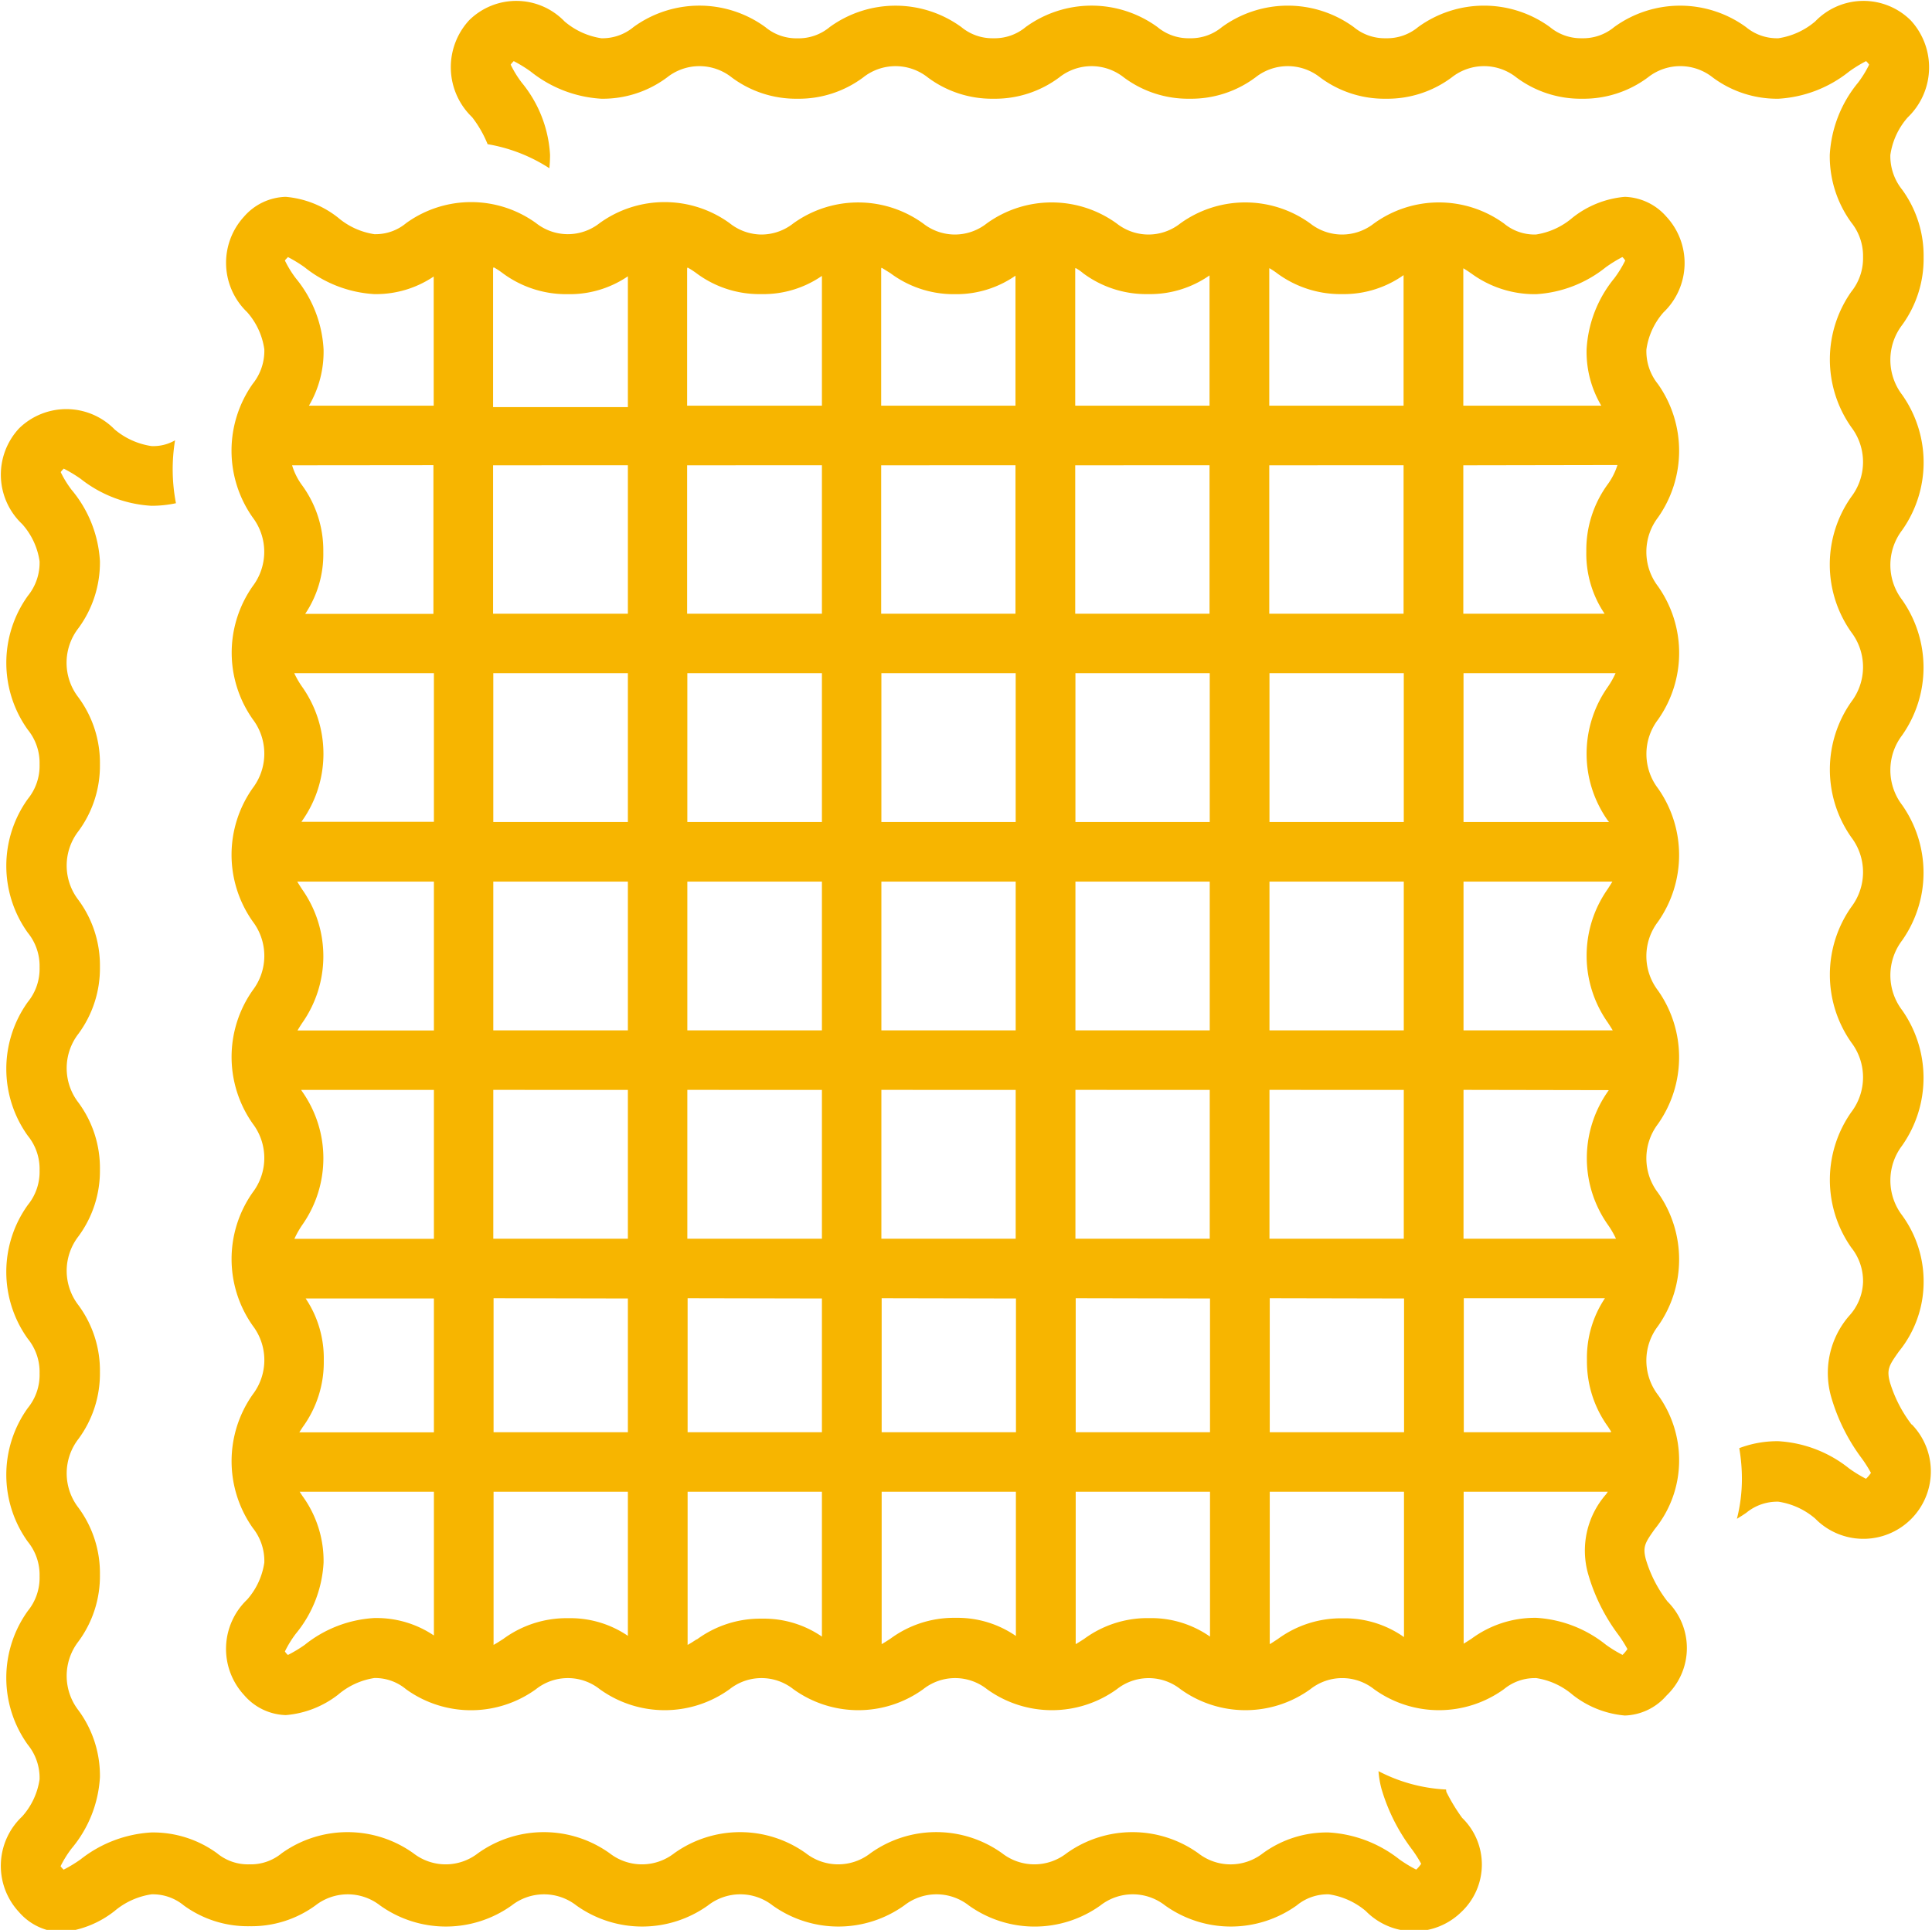 <svg id="icon_title_fabric" data-name="icon title fabric" xmlns="http://www.w3.org/2000/svg" xmlns:xlink="http://www.w3.org/1999/xlink" width="27.878" height="27.854" viewBox="0 0 27.878 27.854">
  <defs>
    <clipPath id="clip-path">
      <path id="Clip_2" data-name="Clip 2" d="M0,0H21.385V21.961H0Z" transform="translate(0 0.212)" fill="none"/>
    </clipPath>
    <clipPath id="clip-path-2">
      <path id="Clip_5" data-name="Clip 5" d="M0,0H21.385V22.235H0Z" transform="translate(0)" fill="none"/>
    </clipPath>
  </defs>
  <g id="Group_3" data-name="Group 3" transform="translate(0 5.681)">
    <path id="Clip_2-2" data-name="Clip 2" d="M0,0H21.385V21.961H0Z" transform="translate(0 0.212)" fill="none"/>
    <g id="Group_3-2" data-name="Group 3" clip-path="url(#clip-path)">
      <path id="Fill_1" data-name="Fill 1" d="M20.866,19.935a2.357,2.357,0,0,1-.975-.265,1.385,1.385,0,0,0,.043.254,2.711,2.711,0,0,0,.441.876,1.825,1.825,0,0,1,.132.207.473.473,0,0,1-.06.073h0l-.012.011a1.951,1.951,0,0,1-.243-.148,1.815,1.815,0,0,0-1.02-.388,1.564,1.564,0,0,0-.949.3.757.757,0,0,1-.932,0,1.633,1.633,0,0,0-1.9,0,.757.757,0,0,1-.931,0,1.631,1.631,0,0,0-1.9,0,.757.757,0,0,1-.931,0,1.633,1.633,0,0,0-1.9,0,.758.758,0,0,1-.932,0,1.633,1.633,0,0,0-1.9,0,.758.758,0,0,1-.932,0,1.633,1.633,0,0,0-1.9,0,.7.7,0,0,1-.466.16.7.7,0,0,1-.467-.16,1.567,1.567,0,0,0-.95-.3,1.814,1.814,0,0,0-1.02.389,1.961,1.961,0,0,1-.244.148l-.012-.012a.3.3,0,0,1-.032-.038,1.539,1.539,0,0,1,.16-.257,1.756,1.756,0,0,0,.408-1.028,1.59,1.59,0,0,0-.31-.965.812.812,0,0,1,0-.994,1.59,1.59,0,0,0,.31-.965,1.59,1.59,0,0,0-.31-.965.811.811,0,0,1,0-.993,1.589,1.589,0,0,0,.31-.965,1.59,1.59,0,0,0-.31-.965.812.812,0,0,1,0-.994,1.59,1.59,0,0,0,.31-.965,1.591,1.591,0,0,0-.31-.965.812.812,0,0,1,0-.994,1.591,1.591,0,0,0,.31-.965,1.591,1.591,0,0,0-.31-.965.812.812,0,0,1,0-.994,1.59,1.59,0,0,0,.31-.965,1.592,1.592,0,0,0-.31-.965.815.815,0,0,1,0-1,1.6,1.6,0,0,0,.31-.966,1.758,1.758,0,0,0-.408-1.029A1.493,1.493,0,0,1,.876.921.244.244,0,0,1,.909.882L.92.871a1.978,1.978,0,0,1,.244.147,1.816,1.816,0,0,0,1.02.389,1.685,1.685,0,0,0,.355-.037A2.574,2.574,0,0,1,2.526.462a.623.623,0,0,1-.342.083,1.067,1.067,0,0,1-.53-.24A.975.975,0,0,0,.277.288.98.98,0,0,0,.32,1.671a1.025,1.025,0,0,1,.251.537.758.758,0,0,1-.17.5,1.659,1.659,0,0,0,0,1.931.759.759,0,0,1,.17.5.757.757,0,0,1-.17.5,1.657,1.657,0,0,0,0,1.93.759.759,0,0,1,.17.5.757.757,0,0,1-.17.5,1.657,1.657,0,0,0,0,1.93.757.757,0,0,1,.17.5.757.757,0,0,1-.17.5,1.656,1.656,0,0,0,0,1.93.757.757,0,0,1,.17.5.755.755,0,0,1-.17.5,1.655,1.655,0,0,0,0,1.929.758.758,0,0,1,.17.5.758.758,0,0,1-.17.5,1.656,1.656,0,0,0,0,1.93.758.758,0,0,1,.17.5,1.025,1.025,0,0,1-.251.536.979.979,0,0,0-.043,1.383.835.835,0,0,0,.611.287,1.442,1.442,0,0,0,.766-.306,1.069,1.069,0,0,1,.531-.24.7.7,0,0,1,.467.16,1.565,1.565,0,0,0,.95.3,1.566,1.566,0,0,0,.95-.3.758.758,0,0,1,.932,0,1.633,1.633,0,0,0,1.9,0,.758.758,0,0,1,.932,0,1.633,1.633,0,0,0,1.9,0,.757.757,0,0,1,.932,0,1.633,1.633,0,0,0,1.9,0,.756.756,0,0,1,.931,0,1.631,1.631,0,0,0,1.9,0,.757.757,0,0,1,.932,0,1.633,1.633,0,0,0,1.9,0,.7.7,0,0,1,.466-.16,1.069,1.069,0,0,1,.53.24.975.975,0,0,0,1.376.018.94.94,0,0,0,.015-1.362,2.576,2.576,0,0,1-.228-.376" transform="translate(0 0.212)" fill="#f7b500"/>
    </g>
  </g>
  <g id="Group_6" data-name="Group 6" transform="translate(6.493)">
    <path id="Clip_5-2" data-name="Clip 5" d="M0,0H21.385V22.235H0Z" transform="translate(0)" fill="none"/>
    <g id="Group_6-2" data-name="Group 6" clip-path="url(#clip-path-2)">
      <path id="Fill_4" data-name="Fill 4" d="M21.094,20.565a1.922,1.922,0,0,1-.317-.617c-.05-.187-.008-.246.13-.442a1.589,1.589,0,0,0,.357-.988,1.62,1.62,0,0,0-.31-.977.832.832,0,0,1,0-1.007,1.7,1.7,0,0,0,0-1.954.832.832,0,0,1,0-1.007,1.7,1.7,0,0,0,0-1.954.831.831,0,0,1,0-1.007,1.7,1.7,0,0,0,0-1.954.83.83,0,0,1,0-1.006,1.694,1.694,0,0,0,0-1.954.831.831,0,0,1,0-1.007,1.623,1.623,0,0,0,.31-.977,1.622,1.622,0,0,0-.31-.977.773.773,0,0,1-.17-.5,1.045,1.045,0,0,1,.251-.543,1,1,0,0,0,.043-1.4A.967.967,0,0,0,19.7.309a1.065,1.065,0,0,1-.531.243A.7.7,0,0,1,18.7.39a1.618,1.618,0,0,0-1.9,0,.7.7,0,0,1-.467.162A.7.7,0,0,1,15.871.39a1.617,1.617,0,0,0-1.9,0,.7.7,0,0,1-.466.162A.7.7,0,0,1,13.04.39a1.617,1.617,0,0,0-1.9,0,.7.7,0,0,1-.466.162A.7.7,0,0,1,10.208.39a1.616,1.616,0,0,0-1.9,0,.7.7,0,0,1-.466.162A.7.7,0,0,1,7.379.391a1.615,1.615,0,0,0-1.9,0,.7.7,0,0,1-.466.162A.7.7,0,0,1,4.549.39a1.616,1.616,0,0,0-1.9,0,.7.7,0,0,1-.466.162,1.063,1.063,0,0,1-.53-.243A.967.967,0,0,0,.277.292a1,1,0,0,0,.043,1.4,1.628,1.628,0,0,1,.223.389,2.358,2.358,0,0,1,.891.347c.007-.064.01-.129.01-.193a1.8,1.8,0,0,0-.408-1.042A1.52,1.52,0,0,1,.876.933.283.283,0,0,1,.909.893L.92.882a1.975,1.975,0,0,1,.244.15,1.8,1.8,0,0,0,1.02.393,1.55,1.55,0,0,0,.949-.308.75.75,0,0,1,.932,0,1.551,1.551,0,0,0,.949.308,1.553,1.553,0,0,0,.949-.308.749.749,0,0,1,.931,0,1.548,1.548,0,0,0,.949.308,1.549,1.549,0,0,0,.949-.308.749.749,0,0,1,.931,0,1.553,1.553,0,0,0,.95.308,1.552,1.552,0,0,0,.95-.308.75.75,0,0,1,.932,0,1.553,1.553,0,0,0,.95.308,1.553,1.553,0,0,0,.95-.308.75.75,0,0,1,.932,0,1.551,1.551,0,0,0,.949.308,1.553,1.553,0,0,0,.95-.308.752.752,0,0,1,.934,0,1.555,1.555,0,0,0,.95.308,1.8,1.8,0,0,0,1.02-.393,1.958,1.958,0,0,1,.244-.15l.012.012a.25.25,0,0,1,.032.039,1.551,1.551,0,0,1-.16.26,1.792,1.792,0,0,0-.408,1.041,1.626,1.626,0,0,0,.31.977.772.772,0,0,1,.17.5.772.772,0,0,1-.17.5,1.7,1.7,0,0,0,0,1.954.83.83,0,0,1,0,1.006,1.693,1.693,0,0,0,0,1.953.83.83,0,0,1,0,1.006,1.7,1.7,0,0,0,0,1.954.831.831,0,0,1,0,1.007,1.7,1.7,0,0,0,0,1.954.831.831,0,0,1,0,1.007,1.7,1.7,0,0,0,0,1.954.773.773,0,0,1,.17.5.756.756,0,0,1-.2.485,1.259,1.259,0,0,0-.26,1.17,2.755,2.755,0,0,0,.441.887,1.875,1.875,0,0,1,.133.21.492.492,0,0,1-.06.074h0l-.012.011a1.961,1.961,0,0,1-.243-.149,1.8,1.8,0,0,0-1.02-.393,1.542,1.542,0,0,0-.565.1,2.619,2.619,0,0,1,.038.441,2.336,2.336,0,0,1-.072.579c.048-.029.093-.058.133-.085a.7.7,0,0,1,.466-.162,1.06,1.06,0,0,1,.53.243.973.973,0,1,0,1.392-1.361" transform="translate(0 0)" fill="#f7b500"/>
    </g>
  </g>
  <path id="Fill_7" data-name="Fill 7" d="M.878,21.913h0a.822.822,0,0,1-.6-.287.983.983,0,0,1,.042-1.38,1.031,1.031,0,0,0,.248-.535.764.764,0,0,0-.167-.5,1.671,1.671,0,0,1,0-1.926.819.819,0,0,0,0-.992,1.669,1.669,0,0,1,0-1.925.82.82,0,0,0,0-.991,1.671,1.671,0,0,1,0-1.926.82.82,0,0,0,0-.992,1.669,1.669,0,0,1,0-1.926.822.822,0,0,0,0-.993A1.671,1.671,0,0,1,.4,5.62a.822.822,0,0,0,0-.993A1.673,1.673,0,0,1,.4,2.7a.761.761,0,0,0,.168-.5,1.027,1.027,0,0,0-.248-.536A.986.986,0,0,1,.274.287.826.826,0,0,1,.877,0a1.412,1.412,0,0,1,.755.3,1.049,1.049,0,0,0,.524.239h.019a.686.686,0,0,0,.44-.16,1.6,1.6,0,0,1,1.874,0,.743.743,0,0,0,.459.16.743.743,0,0,0,.459-.16,1.6,1.6,0,0,1,1.874,0A.744.744,0,0,0,7.74.544.743.743,0,0,0,8.2.384a1.6,1.6,0,0,1,1.874,0,.743.743,0,0,0,.459.16.743.743,0,0,0,.459-.16,1.6,1.6,0,0,1,1.875,0,.743.743,0,0,0,.459.16.743.743,0,0,0,.459-.16,1.6,1.6,0,0,1,1.875,0,.743.743,0,0,0,.46.16.746.746,0,0,0,.46-.16,1.6,1.6,0,0,1,1.875,0,.689.689,0,0,0,.442.16h.019A1.051,1.051,0,0,0,19.44.305,1.406,1.406,0,0,1,20.2,0a.829.829,0,0,1,.6.287.984.984,0,0,1-.042,1.38,1.024,1.024,0,0,0-.247.536.754.754,0,0,0,.167.5,1.671,1.671,0,0,1,0,1.925.819.819,0,0,0,0,.993,1.669,1.669,0,0,1,0,1.925.819.819,0,0,0,0,.991,1.674,1.674,0,0,1,0,1.926.818.818,0,0,0,0,.992,1.674,1.674,0,0,1,0,1.926.819.819,0,0,0,0,.993,1.671,1.671,0,0,1,0,1.925.819.819,0,0,0,0,.993,1.606,1.606,0,0,1,.305.963,1.568,1.568,0,0,1-.352.974c-.136.193-.177.251-.128.436a1.862,1.862,0,0,0,.312.608.947.947,0,0,1-.015,1.359.827.827,0,0,1-.6.287,1.411,1.411,0,0,1-.755-.3,1.05,1.05,0,0,0-.523-.24H18.9a.7.7,0,0,0-.445.16,1.6,1.6,0,0,1-1.874,0,.74.74,0,0,0-.919,0,1.6,1.6,0,0,1-1.874,0,.74.74,0,0,0-.918,0,1.6,1.6,0,0,1-1.874,0,.741.741,0,0,0-.92,0,1.6,1.6,0,0,1-1.874,0,.741.741,0,0,0-.92,0,1.6,1.6,0,0,1-1.874,0,.741.741,0,0,0-.92,0,1.6,1.6,0,0,1-1.876,0,.694.694,0,0,0-.446-.161H2.156a1.05,1.05,0,0,0-.523.24A1.419,1.419,0,0,1,.878,21.913Zm.2-3.224.025.038.014.022a1.591,1.591,0,0,1,.306.963,1.758,1.758,0,0,1-.4,1.026,1.507,1.507,0,0,0-.158.257.31.31,0,0,0,.031.039l.007.006.006.005A1.944,1.944,0,0,0,1.15,20.9a1.765,1.765,0,0,1,1.006-.388h.031a1.478,1.478,0,0,1,.828.252V18.689H1.081ZM18.9,20.509h.02a1.772,1.772,0,0,1,1.006.388,1.831,1.831,0,0,0,.24.147l.012-.011a.586.586,0,0,0,.059-.073,1.779,1.779,0,0,0-.131-.207,2.708,2.708,0,0,1-.435-.874,1.233,1.233,0,0,1,.257-1.152l.015-.021.011-.017h-2.08v2.193c.031-.018.063-.039.1-.063l.01-.006A1.542,1.542,0,0,1,18.9,20.509ZM3.876,18.689V20.9c.044-.024.085-.051.14-.086a1.542,1.542,0,0,1,.916-.3h.051a1.476,1.476,0,0,1,.831.255V18.689Zm2.8,0V20.9c.041-.022.081-.048.128-.079l.006,0a1.542,1.542,0,0,1,.916-.3h.051a1.478,1.478,0,0,1,.837.259V18.689Zm2.8,0v2.2c.037-.021.074-.044.128-.08a1.542,1.542,0,0,1,.916-.3h.05a1.482,1.482,0,0,1,.843.262V18.689Zm2.8,0v2.2c.038-.022.076-.046.122-.076a1.542,1.542,0,0,1,.916-.3h.05a1.481,1.481,0,0,1,.85.267V18.689Zm2.8,0v2.2c.025-.014.051-.031.078-.049l.037-.024a1.542,1.542,0,0,1,.916-.3h.05a1.484,1.484,0,0,1,.856.271V18.689Zm2.8-2.793V17.83H20L20,17.818l-.042-.066a1.606,1.606,0,0,1-.305-.963,1.549,1.549,0,0,1,.26-.893Zm-2.8,0V17.83h1.938V15.9Zm-2.8,0V17.83h1.938V15.9Zm-2.8,0V17.83h1.938V15.9Zm-2.8,0V17.83H8.614V15.9Zm-2.8,0V17.83H5.814V15.9Zm-2.714,0h0a1.553,1.553,0,0,1,.264.9,1.591,1.591,0,0,1-.306.963l-.047.073H3.015V15.9H1.162Zm16.71-3.007v2.148h2.2a1.321,1.321,0,0,0-.116-.2,1.674,1.674,0,0,1,0-1.926l.012-.018Zm-2.8,0v2.148h1.938V12.89Zm-2.8,0v2.148h1.938V12.89Zm-2.8,0v2.148h1.938V12.89Zm-2.8,0v2.148H8.614V12.89Zm-2.8,0v2.148H5.814V12.89Zm-2.773,0,.016.025a1.671,1.671,0,0,1,0,1.925,1.345,1.345,0,0,0-.113.2H3.015V12.89H1.1ZM17.872,9.883V12.03h2.153c-.021-.035-.044-.071-.072-.114a1.674,1.674,0,0,1,0-1.926c.025-.039.048-.074.067-.107Zm-2.8,0V12.03h1.938V9.883Zm-2.8,0V12.03h1.938V9.883Zm-2.8,0V12.03h1.938V9.883Zm-2.8,0V12.03H8.614V9.883Zm-2.8,0V12.03H5.814V9.883Zm-2.829,0c.022.036.045.073.072.114a1.674,1.674,0,0,1,0,1.926l-.006.009c-.023.035-.043.067-.062.1H3.015V9.883H1.048ZM17.872,6.875V9.023h2.1L19.953,9a1.671,1.671,0,0,1,0-1.925,1.245,1.245,0,0,0,.113-.2Zm-2.8,0V9.023h1.938V6.875Zm-2.8,0V9.023h1.938V6.875Zm-2.8,0V9.023h1.938V6.875Zm-2.8,0V9.023H8.614V6.875Zm-2.8,0V9.023H5.814V6.875ZM1,6.875a1.266,1.266,0,0,0,.116.2,1.674,1.674,0,0,1,0,1.927l-.012.018H3.015V6.875Zm16.869-3V6.017h2.039a1.548,1.548,0,0,1-.264-.9,1.606,1.606,0,0,1,.305-.963.954.954,0,0,0,.144-.283Zm-2.8,0V6.017h1.938V3.874Zm-2.8,0V6.017h1.938V3.874Zm-2.8,0V6.017h1.938V3.874Zm-2.8,0V6.017H8.614V3.874Zm-2.8,0V6.017H5.814V3.874Zm-2.9,0a.937.937,0,0,0,.144.288,1.591,1.591,0,0,1,.306.963,1.547,1.547,0,0,1-.261.893h1.85V3.873Zm16.9-2.84V3.014H19.86a1.526,1.526,0,0,1-.212-.813,1.771,1.771,0,0,1,.4-1.026,1.594,1.594,0,0,0,.157-.256A.257.257,0,0,0,20.176.88L20.169.874,20.164.869a1.94,1.94,0,0,0-.24.148,1.773,1.773,0,0,1-1.007.388H18.9a1.547,1.547,0,0,1-.917-.3l-.011-.007C17.933,1.07,17.9,1.05,17.872,1.032Zm-2.8,0V3.014h1.938V1.13a1.494,1.494,0,0,1-.865.274H16.1a1.542,1.542,0,0,1-.917-.3C15.139,1.07,15.1,1.048,15.073,1.03Zm-2.8,0V3.014h1.938V1.134a1.5,1.5,0,0,1-.86.27h-.046a1.525,1.525,0,0,1-.916-.3C12.349,1.073,12.311,1.048,12.274,1.027Zm-2.8,0V3.014h1.938V1.138a1.493,1.493,0,0,1-.854.267h-.046A1.525,1.525,0,0,1,9.6,1.1C9.557,1.074,9.516,1.047,9.475,1.023Zm-2.8,0V3.014H8.614V1.141a1.485,1.485,0,0,1-.848.263H7.72A1.519,1.519,0,0,1,6.8,1.1C6.753,1.066,6.714,1.041,6.675,1.02Zm-2.8,0v2H5.814V1.147a1.491,1.491,0,0,1-.84.258H4.928a1.542,1.542,0,0,1-.916-.3C3.962,1.067,3.919,1.039,3.876,1.016ZM.908.868h0L.9.88A.217.217,0,0,0,.865.919a1.514,1.514,0,0,0,.158.257,1.759,1.759,0,0,1,.4,1.027,1.536,1.536,0,0,1-.211.811h1.8V1.15a1.487,1.487,0,0,1-.833.254H2.156a1.773,1.773,0,0,1-1.007-.388A1.94,1.94,0,0,0,.908.869Z" transform="translate(3.246 2.841)" fill="#f7b500"/>
</svg>
